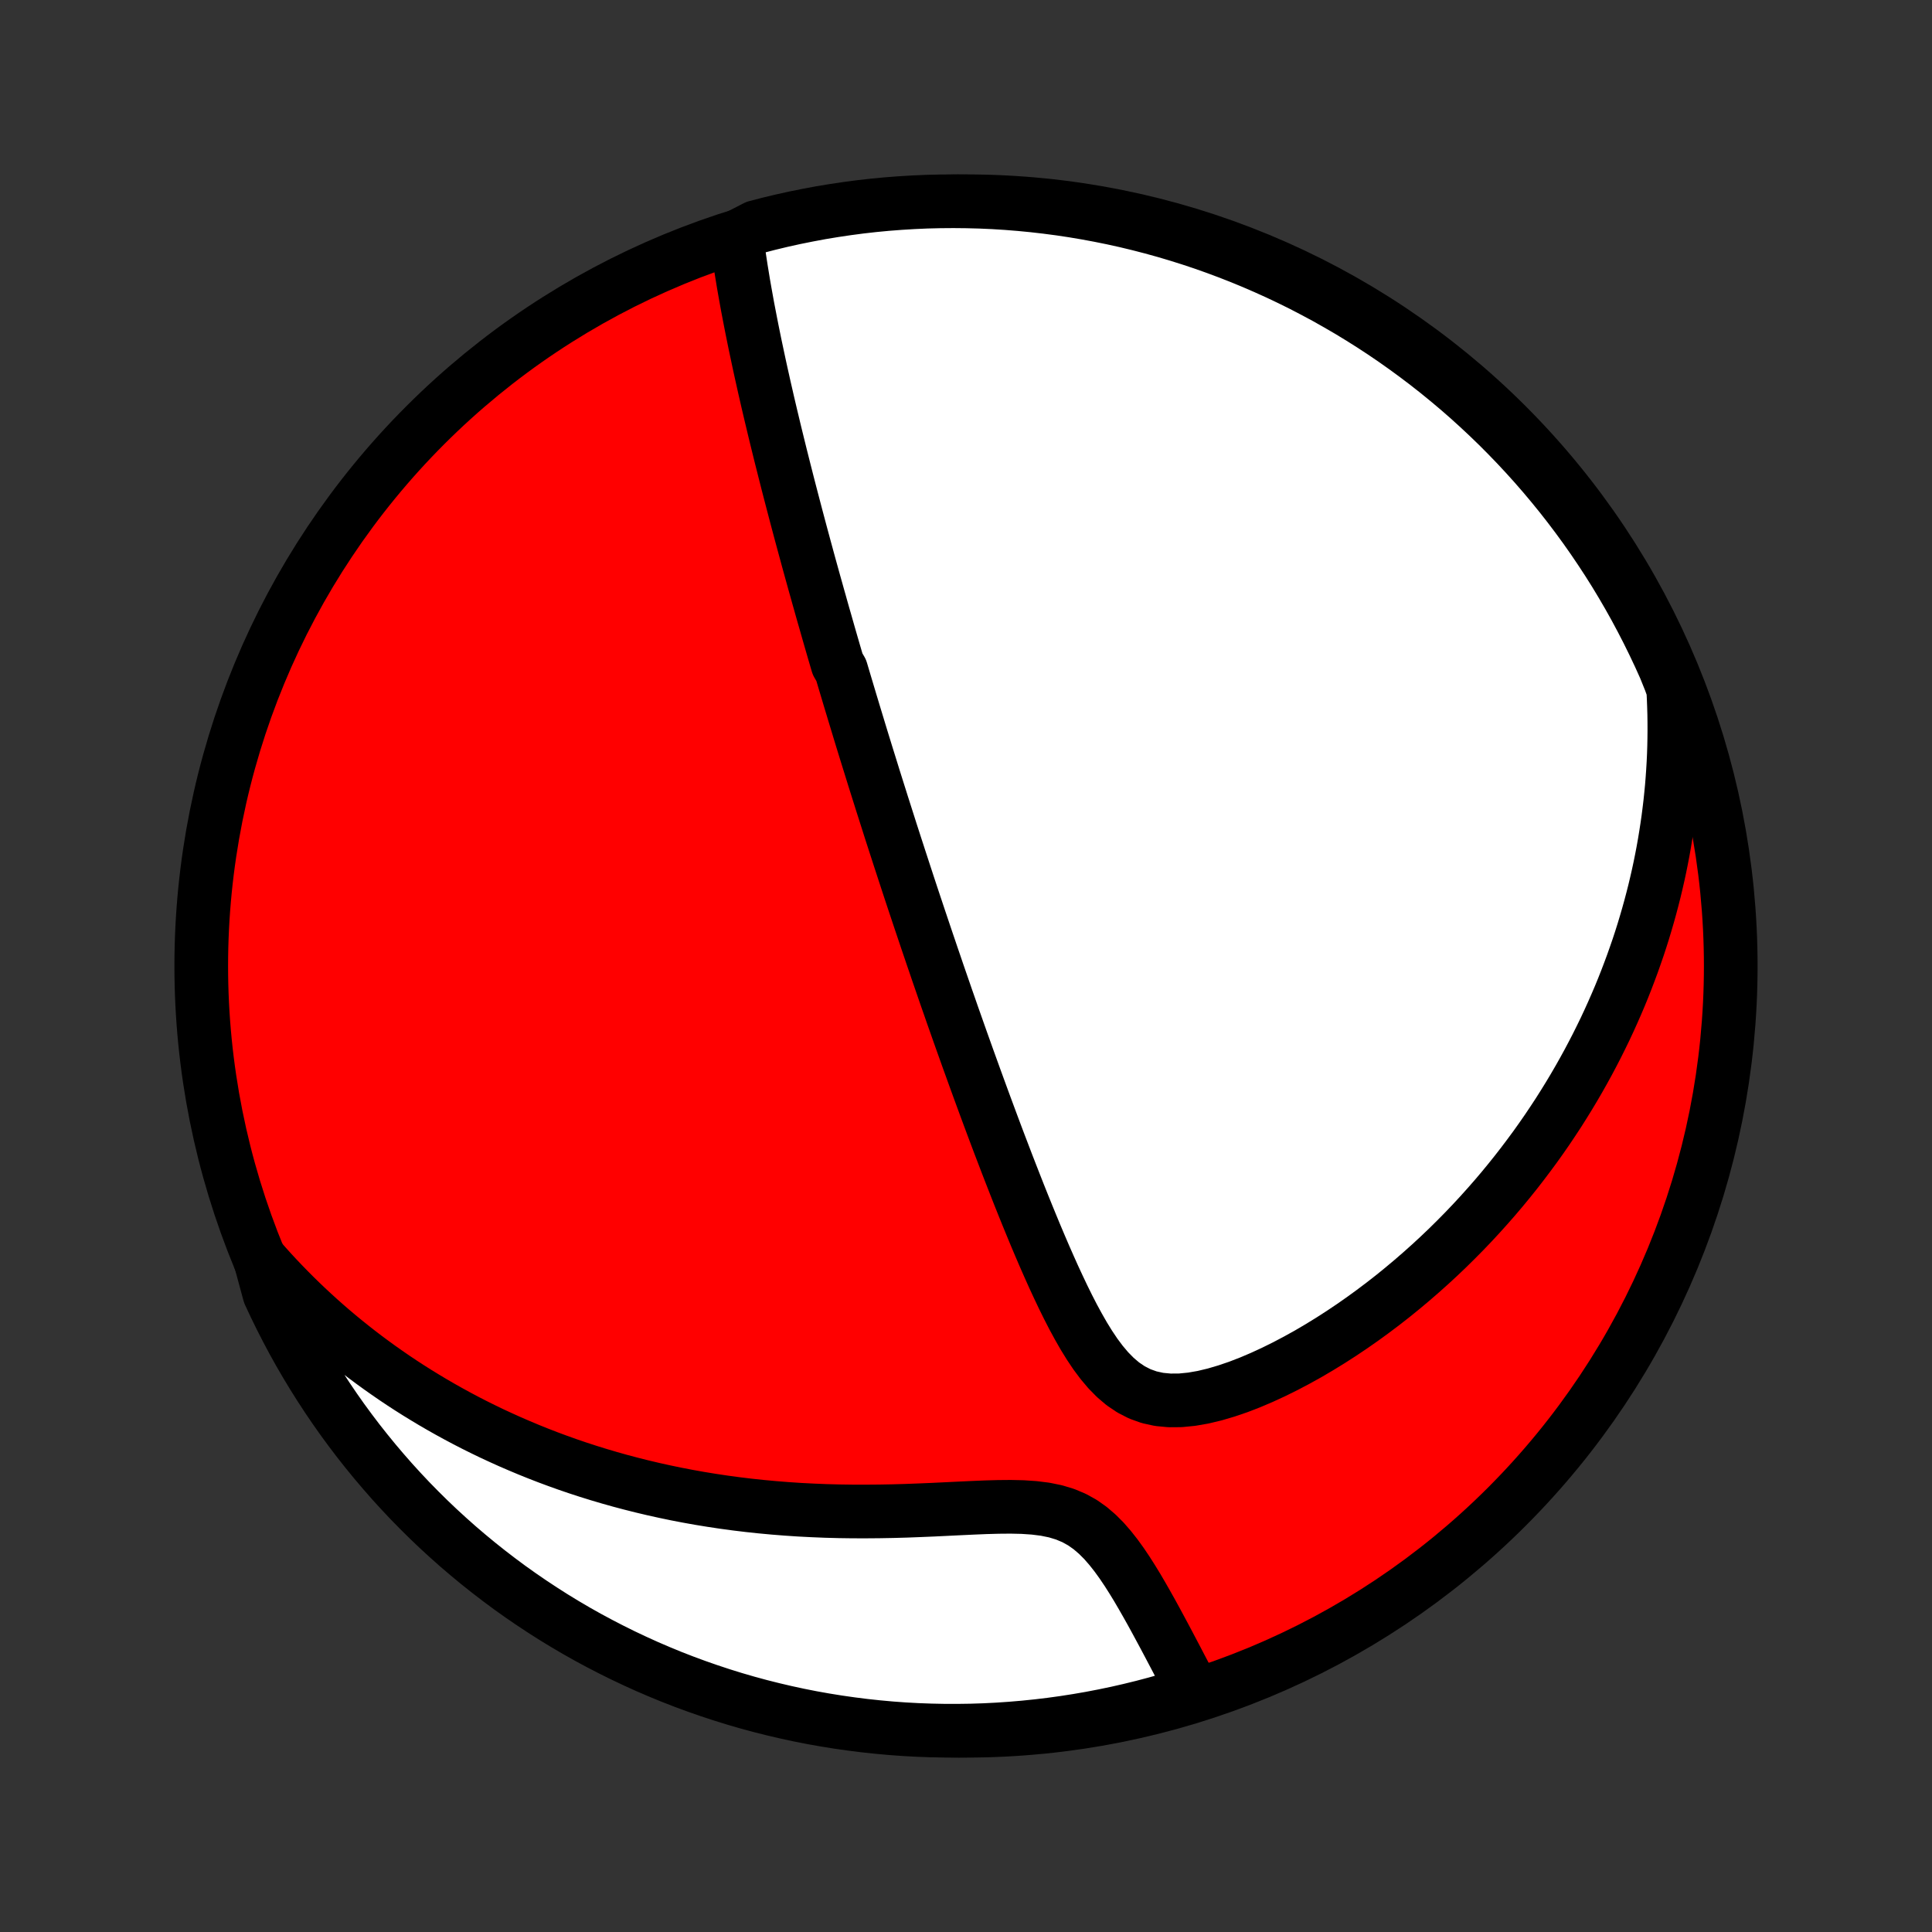 <?xml version="1.0" encoding="utf-8" standalone="no"?>
<!DOCTYPE svg PUBLIC "-//W3C//DTD SVG 1.1//EN"
  "http://www.w3.org/Graphics/SVG/1.1/DTD/svg11.dtd">
<!-- Created with matplotlib (http://matplotlib.org/) -->
<svg height="72pt" version="1.1" viewBox="0 0 72 72" width="72pt" xmlns="http://www.w3.org/2000/svg" xmlns:xlink="http://www.w3.org/1999/xlink">
 <rect x="0" y="0" width="72" height="72" fill="#333333" stroke="none"/>
 <defs>
  <style type="text/css">
*{stroke-linecap:butt;stroke-linejoin:round;}
  </style>
 </defs>
 <g id="figure_1">
  <g id="patch_1">
   <path d="
M0 72
L72 72
L72 0
L0 0
z
" style="fill:none;"/>
  </g>
  <g id="axes_1">
   <g id="PatchCollection_1">
    <defs>
     <path d="
M36 -7.5
C43.558 -7.5 50.808 -10.503 56.153 -15.848
C61.497 -21.192 64.5 -28.442 64.5 -36
C64.5 -43.558 61.497 -50.808 56.153 -56.153
C50.808 -61.497 43.558 -64.5 36 -64.5
C28.442 -64.5 21.192 -61.497 15.848 -56.153
C10.503 -50.808 7.5 -43.558 7.5 -36
C7.5 -28.442 10.503 -21.192 15.848 -15.848
C21.192 -10.503 28.442 -7.5 36 -7.5
z
" id="C0_0_a811fe30f3"/>
     <path d="
M27.448 -63.164
L27.486 -62.874
L27.526 -62.584
L27.569 -62.295
L27.613 -62.006
L27.66 -61.719
L27.707 -61.432
L27.757 -61.147
L27.808 -60.863
L27.859 -60.58
L27.913 -60.299
L27.967 -60.019
L28.022 -59.74
L28.078 -59.463
L28.134 -59.188
L28.192 -58.914
L28.25 -58.641
L28.308 -58.37
L28.367 -58.101
L28.427 -57.833
L28.486 -57.567
L28.547 -57.303
L28.607 -57.04
L28.668 -56.779
L28.729 -56.52
L28.791 -56.262
L28.852 -56.005
L28.914 -55.75
L28.976 -55.497
L29.038 -55.245
L29.1 -54.994
L29.163 -54.745
L29.225 -54.498
L29.288 -54.251
L29.35 -54.006
L29.413 -53.762
L29.476 -53.52
L29.539 -53.278
L29.602 -53.038
L29.665 -52.798
L29.728 -52.56
L29.791 -52.323
L29.854 -52.087
L29.918 -51.851
L29.981 -51.617
L30.045 -51.383
L30.108 -51.15
L30.172 -50.917
L30.236 -50.686
L30.3 -50.455
L30.364 -50.224
L30.429 -49.994
L30.493 -49.764
L30.558 -49.535
L30.622 -49.306
L30.687 -49.077
L30.753 -48.849
L30.818 -48.62
L30.883 -48.392
L30.949 -48.163
L31.015 -47.935
L31.081 -47.707
L31.148 -47.478
L31.215 -47.25
L31.349 -47.021
L31.417 -46.791
L31.485 -46.562
L31.554 -46.332
L31.623 -46.101
L31.692 -45.87
L31.762 -45.639
L31.832 -45.406
L31.903 -45.173
L31.974 -44.939
L32.045 -44.705
L32.117 -44.469
L32.19 -44.232
L32.263 -43.995
L32.337 -43.756
L32.412 -43.516
L32.487 -43.275
L32.562 -43.032
L32.639 -42.788
L32.716 -42.543
L32.794 -42.297
L32.872 -42.048
L32.952 -41.798
L33.032 -41.547
L33.113 -41.293
L33.194 -41.038
L33.277 -40.781
L33.361 -40.521
L33.446 -40.26
L33.531 -39.997
L33.618 -39.731
L33.705 -39.464
L33.794 -39.193
L33.883 -38.921
L33.974 -38.646
L34.066 -38.368
L34.16 -38.088
L34.254 -37.805
L34.35 -37.52
L34.447 -37.231
L34.545 -36.94
L34.645 -36.646
L34.746 -36.348
L34.849 -36.048
L34.952 -35.745
L35.058 -35.438
L35.165 -35.128
L35.273 -34.815
L35.384 -34.499
L35.495 -34.179
L35.609 -33.857
L35.724 -33.53
L35.841 -33.2
L35.96 -32.867
L36.08 -32.531
L36.203 -32.191
L36.327 -31.847
L36.453 -31.501
L36.581 -31.151
L36.711 -30.797
L36.843 -30.441
L36.977 -30.081
L37.113 -29.718
L37.251 -29.352
L37.392 -28.984
L37.534 -28.612
L37.679 -28.239
L37.826 -27.863
L37.975 -27.484
L38.127 -27.104
L38.281 -26.723
L38.438 -26.34
L38.597 -25.956
L38.759 -25.573
L38.924 -25.189
L39.093 -24.805
L39.264 -24.423
L39.44 -24.043
L39.619 -23.666
L39.803 -23.293
L39.992 -22.925
L40.188 -22.564
L40.39 -22.211
L40.601 -21.869
L40.822 -21.539
L41.055 -21.227
L41.302 -20.934
L41.566 -20.665
L41.848 -20.426
L42.152 -20.221
L42.478 -20.054
L42.827 -19.929
L43.197 -19.848
L43.586 -19.811
L43.99 -19.814
L44.408 -19.855
L44.835 -19.929
L45.269 -20.033
L45.707 -20.162
L46.147 -20.312
L46.587 -20.482
L47.026 -20.669
L47.462 -20.87
L47.895 -21.084
L48.324 -21.31
L48.748 -21.545
L49.165 -21.79
L49.577 -22.043
L49.983 -22.304
L50.381 -22.571
L50.772 -22.844
L51.156 -23.123
L51.533 -23.407
L51.902 -23.695
L52.263 -23.988
L52.616 -24.284
L52.961 -24.583
L53.299 -24.885
L53.628 -25.189
L53.95 -25.496
L54.263 -25.805
L54.569 -26.115
L54.867 -26.427
L55.157 -26.74
L55.44 -27.055
L55.715 -27.369
L55.983 -27.685
L56.243 -28.001
L56.496 -28.317
L56.742 -28.634
L56.981 -28.951
L57.214 -29.267
L57.439 -29.583
L57.658 -29.899
L57.87 -30.215
L58.077 -30.53
L58.276 -30.845
L58.47 -31.159
L58.658 -31.473
L58.84 -31.786
L59.016 -32.098
L59.187 -32.41
L59.352 -32.721
L59.512 -33.031
L59.666 -33.34
L59.816 -33.648
L59.96 -33.956
L60.099 -34.263
L60.234 -34.57
L60.364 -34.875
L60.489 -35.18
L60.609 -35.484
L60.725 -35.788
L60.837 -36.09
L60.944 -36.393
L61.048 -36.694
L61.147 -36.995
L61.242 -37.296
L61.332 -37.596
L61.419 -37.895
L61.502 -38.194
L61.581 -38.493
L61.657 -38.792
L61.728 -39.09
L61.796 -39.388
L61.86 -39.686
L61.92 -39.983
L61.977 -40.281
L62.03 -40.579
L62.079 -40.877
L62.125 -41.174
L62.168 -41.472
L62.206 -41.77
L62.242 -42.069
L62.273 -42.368
L62.302 -42.667
L62.326 -42.966
L62.347 -43.267
L62.365 -43.567
L62.379 -43.868
L62.389 -44.17
L62.395 -44.473
L62.398 -44.777
L62.397 -45.081
L62.393 -45.387
L62.384 -45.693
L62.372 -46.001
L62.356 -46.31
L62.245 -46.62
L62.047 -47.111
L61.841 -47.568
L61.627 -48.02
L61.406 -48.469
L61.176 -48.915
L60.94 -49.356
L60.695 -49.794
L60.443 -50.227
L60.184 -50.656
L59.917 -51.08
L59.642 -51.5
L59.361 -51.915
L59.073 -52.325
L58.777 -52.73
L58.475 -53.13
L58.166 -53.525
L57.849 -53.915
L57.527 -54.299
L57.197 -54.678
L56.862 -55.05
L56.52 -55.417
L56.171 -55.779
L55.817 -56.134
L55.456 -56.483
L55.09 -56.825
L54.718 -57.162
L54.34 -57.492
L53.956 -57.815
L53.567 -58.132
L53.173 -58.442
L52.773 -58.745
L52.369 -59.041
L51.959 -59.331
L51.545 -59.613
L51.125 -59.888
L50.702 -60.155
L50.273 -60.416
L49.84 -60.668
L49.404 -60.914
L48.962 -61.151
L48.518 -61.382
L48.069 -61.604
L47.616 -61.819
L47.16 -62.025
L46.701 -62.224
L46.238 -62.415
L45.773 -62.597
L45.304 -62.772
L44.832 -62.939
L44.358 -63.097
L43.881 -63.247
L43.402 -63.389
L42.921 -63.522
L42.437 -63.647
L41.952 -63.764
L41.464 -63.872
L40.975 -63.971
L40.485 -64.062
L39.993 -64.145
L39.5 -64.219
L39.006 -64.284
L38.511 -64.341
L38.015 -64.389
L37.518 -64.429
L37.021 -64.46
L36.524 -64.482
L36.027 -64.495
L35.529 -64.5
L35.032 -64.496
L34.535 -64.484
L34.039 -64.462
L33.543 -64.432
L33.047 -64.394
L32.553 -64.347
L32.06 -64.291
L31.568 -64.226
L31.077 -64.153
L30.588 -64.072
L30.101 -63.981
L29.615 -63.883
L29.131 -63.776
L28.649 -63.66
L28.17 -63.536
z
" id="C0_1_e674d3967e"/>
     <path d="
M9.69 -25.08
L9.897 -24.845
L10.106 -24.613
L10.318 -24.384
L10.534 -24.157
L10.752 -23.933
L10.973 -23.711
L11.198 -23.491
L11.425 -23.274
L11.656 -23.059
L11.89 -22.846
L12.127 -22.636
L12.368 -22.427
L12.612 -22.221
L12.86 -22.017
L13.111 -21.816
L13.366 -21.616
L13.624 -21.419
L13.887 -21.224
L14.153 -21.031
L14.423 -20.841
L14.697 -20.652
L14.975 -20.466
L15.258 -20.282
L15.544 -20.101
L15.836 -19.922
L16.131 -19.745
L16.431 -19.571
L16.736 -19.399
L17.045 -19.23
L17.359 -19.063
L17.678 -18.899
L18.002 -18.738
L18.331 -18.579
L18.666 -18.424
L19.005 -18.271
L19.35 -18.122
L19.7 -17.975
L20.055 -17.832
L20.416 -17.692
L20.783 -17.556
L21.155 -17.423
L21.533 -17.294
L21.917 -17.169
L22.306 -17.048
L22.702 -16.931
L23.103 -16.818
L23.51 -16.71
L23.923 -16.606
L24.341 -16.507
L24.766 -16.413
L25.197 -16.323
L25.633 -16.239
L26.075 -16.16
L26.522 -16.087
L26.975 -16.019
L27.433 -15.957
L27.897 -15.901
L28.365 -15.851
L28.839 -15.807
L29.317 -15.769
L29.799 -15.737
L30.286 -15.712
L30.776 -15.692
L31.269 -15.679
L31.765 -15.672
L32.264 -15.671
L32.764 -15.675
L33.266 -15.684
L33.768 -15.698
L34.27 -15.717
L34.77 -15.738
L35.268 -15.762
L35.762 -15.786
L36.251 -15.809
L36.733 -15.829
L37.206 -15.842
L37.666 -15.846
L38.113 -15.836
L38.542 -15.807
L38.95 -15.756
L39.336 -15.677
L39.696 -15.568
L40.031 -15.427
L40.341 -15.255
L40.627 -15.053
L40.893 -14.825
L41.141 -14.577
L41.373 -14.31
L41.593 -14.031
L41.802 -13.742
L42.002 -13.445
L42.194 -13.143
L42.38 -12.839
L42.559 -12.533
L42.734 -12.227
L42.905 -11.922
L43.071 -11.619
L43.233 -11.319
L43.393 -11.021
L43.549 -10.727
L43.702 -10.437
L43.852 -10.152
L43.999 -9.87
L44.144 -9.594
L44.287 -9.322
L44.031 -9.056
L43.553 -8.655
L43.072 -8.519
L42.589 -8.391
L42.104 -8.272
L41.617 -8.161
L41.129 -8.059
L40.639 -7.965
L40.147 -7.88
L39.654 -7.803
L39.161 -7.735
L38.666 -7.676
L38.17 -7.625
L37.674 -7.583
L37.177 -7.549
L36.68 -7.524
L36.183 -7.508
L35.685 -7.501
L35.188 -7.502
L34.691 -7.512
L34.194 -7.53
L33.698 -7.557
L33.203 -7.593
L32.708 -7.638
L32.214 -7.691
L31.722 -7.753
L31.231 -7.823
L30.741 -7.902
L30.253 -7.989
L29.767 -8.085
L29.282 -8.19
L28.8 -8.303
L28.32 -8.424
L27.842 -8.554
L27.367 -8.692
L26.894 -8.839
L26.424 -8.994
L25.957 -9.157
L25.493 -9.328
L25.032 -9.507
L24.575 -9.695
L24.121 -9.89
L23.671 -10.094
L23.224 -10.305
L22.782 -10.524
L22.343 -10.751
L21.908 -10.985
L21.478 -11.227
L21.052 -11.477
L20.631 -11.734
L20.215 -11.999
L19.803 -12.271
L19.396 -12.55
L18.994 -12.836
L18.598 -13.13
L18.207 -13.43
L17.821 -13.737
L17.441 -14.051
L17.066 -14.371
L16.697 -14.699
L16.334 -15.032
L15.977 -15.372
L15.626 -15.719
L15.281 -16.071
L14.943 -16.43
L14.611 -16.794
L14.286 -17.165
L13.967 -17.541
L13.655 -17.923
L13.349 -18.31
L13.051 -18.703
L12.759 -19.101
L12.475 -19.504
L12.198 -19.912
L11.928 -20.325
L11.665 -20.743
L11.41 -21.165
L11.162 -21.592
L10.922 -22.023
L10.69 -22.459
L10.465 -22.899
L10.248 -23.343
L10.039 -23.79
z
" id="C0_2_ebf05da478"/>
    </defs>
    <g clip-path="url(#p1bffca34e9)">
     <use style="fill:#ff0000;stroke:#000000;stroke-width:2.0;" x="0.0" xlink:href="#C0_0_a811fe30f3" y="72.0"/>
    </g>
    <g clip-path="url(#p1bffca34e9)">
     <use style="fill:#ffffff;stroke:#000000;stroke-width:2.0;" x="0.0" xlink:href="#C0_1_e674d3967e" y="72.0"/>
    </g>
    <g clip-path="url(#p1bffca34e9)">
     <use style="fill:#ffffff;stroke:#000000;stroke-width:2.0;" x="0.0" xlink:href="#C0_2_ebf05da478" y="72.0"/>
    </g>
   </g>
  </g>
 </g>
 <defs>
  <clipPath id="p1bffca34e9">
   <rect height="72.0" width="72.0" x="0.0" y="0.0"/>
  </clipPath>
 </defs>
</svg>
